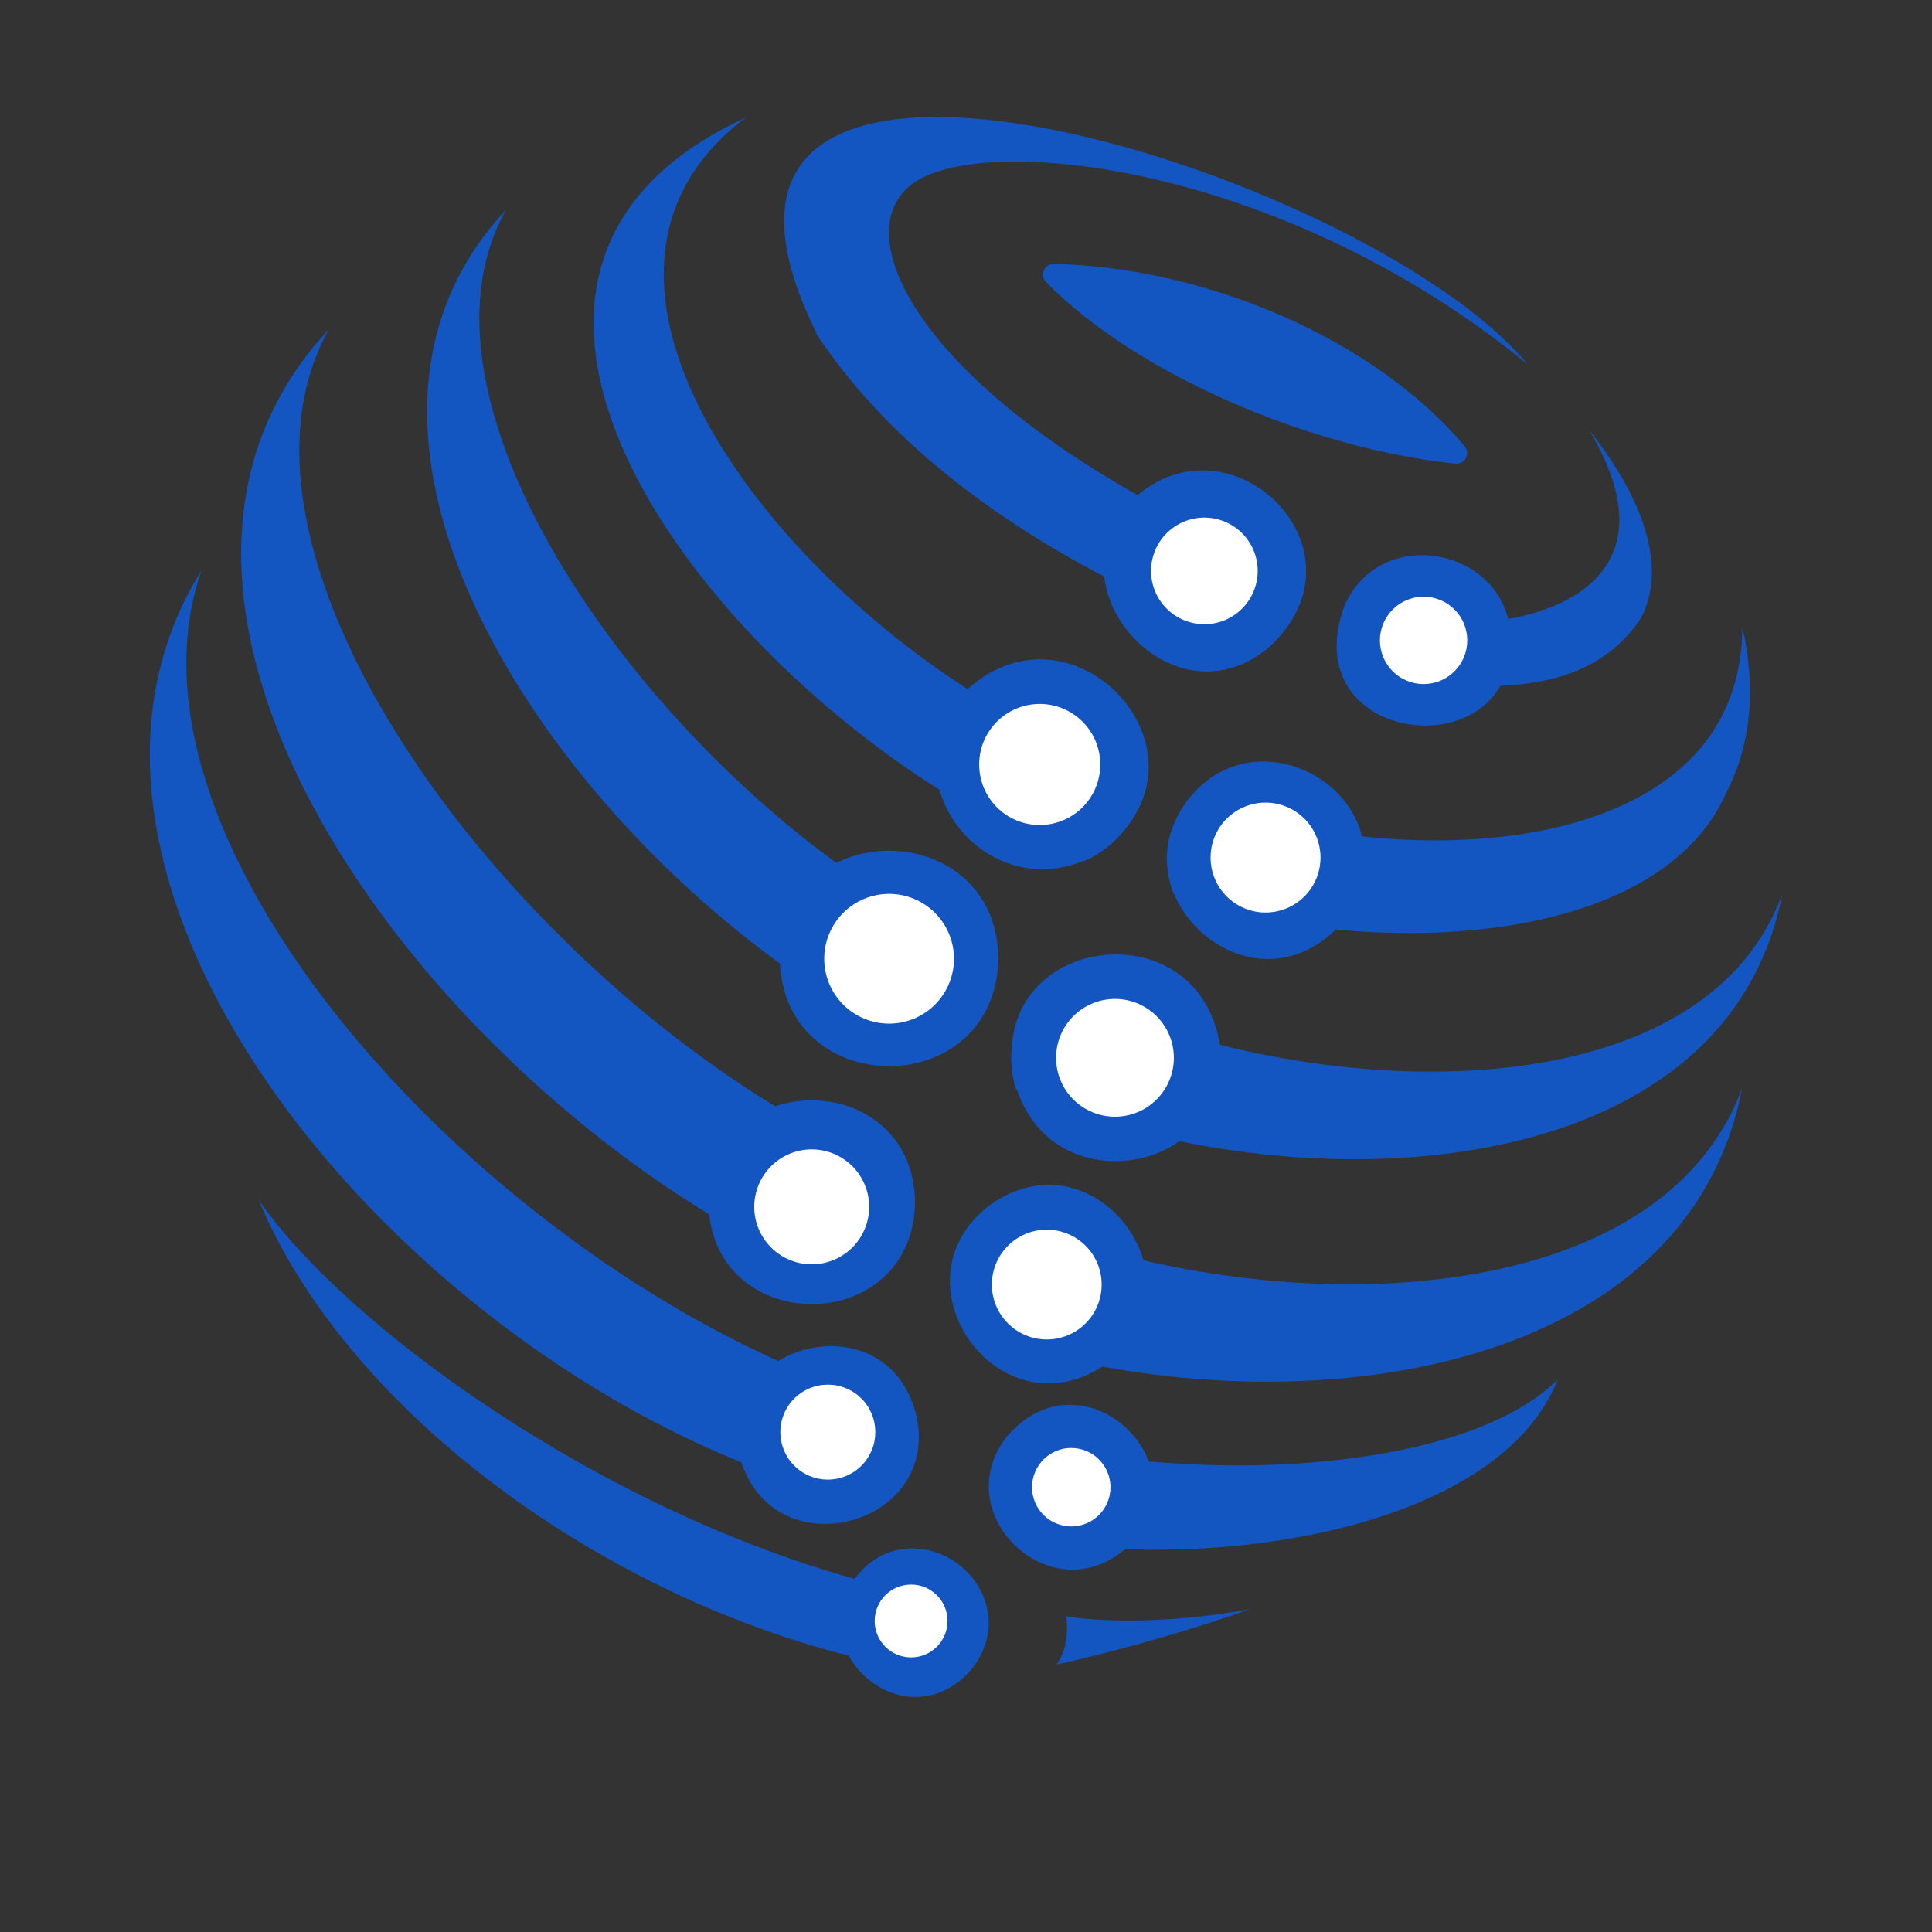 <svg xmlns="http://www.w3.org/2000/svg" xmlns:xlink="http://www.w3.org/1999/xlink" width="500" zoomAndPan="magnify" viewBox="0 0 375 375" height="500" preserveAspectRatio="xMidYMid meet" version="1.0"><rect x="0" y="0" width="375" height="375" fill="#333333" stroke="none"/><defs><clipPath id="ea6ca4eea4"><path d="M 152 22.711 L 297 22.711 L 297 119 L 152 119 Z M 152 22.711 " clip-rule="nonzero"/></clipPath><clipPath id="973e24fa78"><path d="M 115 22.711 L 223 22.711 L 223 168 L 115 168 Z M 115 22.711 " clip-rule="nonzero"/></clipPath><clipPath id="8a8935e943"><path d="M 162 300 L 192 300 L 192 329.461 L 162 329.461 Z M 162 300 " clip-rule="nonzero"/></clipPath></defs><g clip-path="url(#ea6ca4eea4)"><path fill="#1456c1" d="M 224.574 107.203 C 223.254 111.086 224.262 116.141 227.949 118.414 C 227.957 118.414 227.957 118.422 227.957 118.422 C 228.117 118.535 228.285 118.648 228.453 118.75 C 201.566 106.285 175.879 90.531 158.855 65.406 C 119.711 -12.121 264.703 32.277 296.496 70.719 C 249.852 32.523 193.488 25.934 178.223 34.945 C 162.957 43.965 177.754 74.977 231.059 101.516 C 227.949 102.309 225.535 104.191 224.574 107.207 Z M 224.574 107.203 " fill-opacity="1" fill-rule="nonzero"/></g><path fill="#1456c1" d="M 248.82 110.422 C 249.867 110.883 250.91 111.332 251.953 111.777 C 251.715 116.645 249.441 121.324 245.852 124.59 C 245.617 124.812 245.363 125.023 245.117 125.227 C 240.574 123.699 236.051 121.977 231.598 120.094 C 238.84 122.484 245.562 114.559 243.262 107.723 C 245.078 108.617 246.938 109.512 248.824 110.422 Z M 248.82 110.422 " fill-opacity="1" fill-rule="nonzero"/><path fill="#1456c1" d="M 308.418 129.094 C 293.73 135.332 277.961 133.191 262.711 130.156 C 261.344 125.754 262.051 120.707 264.668 116.898 C 266.836 117.715 269.031 118.504 271.238 119.273 C 261.801 130.516 284.582 138.066 283.531 123.262 C 291.676 125.676 300.141 127.738 308.418 129.09 Z M 308.418 129.094 " fill-opacity="1" fill-rule="nonzero"/><g clip-path="url(#973e24fa78)"><path fill="#1456c1" d="M 222.5 151.305 C 221.523 158.32 216.82 164.348 210.465 167.125 C 150.832 146.562 71.312 56.621 144.734 22.832 C 103.305 54.145 150.734 113.898 196.824 139.121 C 185.953 145.836 193.125 159.898 202.293 158.879 C 204.156 159.363 214.086 156.996 212.984 147.258 C 216.16 148.707 219.34 150.051 222.5 151.305 Z M 222.5 151.305 " fill-opacity="1" fill-rule="nonzero"/></g><path fill="#1456c1" d="M 335.172 153.672 C 321.152 185.766 260.805 185.832 227.797 173.473 C 225.781 168.25 226.48 162.008 229.227 157.246 C 229.797 156.277 230.477 155.363 231.195 154.496 C 234.648 155.812 238.32 157.008 242.152 158.062 C 232.125 162.406 236.195 176.242 246.113 176.477 C 253.867 176.426 258.598 165.57 252.375 160.461 C 288.059 167.801 337.996 161.539 338.188 121.738 C 340.832 133.219 340.02 144.152 335.172 153.672 Z M 335.172 153.672 " fill-opacity="1" fill-rule="nonzero"/><path fill="#1456c1" d="M 182 204.648 C 120.555 178.535 51.621 90.465 98.219 40.727 C 77.027 78.273 124.633 144.93 173.188 174.785 C 157.488 173.527 156.953 197.832 172.582 197.293 C 177.688 198.137 187.848 191.391 182.883 180.473 C 185.484 181.879 188.086 183.195 190.695 184.41 C 191.875 192.301 188.176 200.355 181.996 204.656 Z M 182 204.648 " fill-opacity="1" fill-rule="nonzero"/><path fill="#1456c1" d="M 345.914 173.664 C 334.445 232.465 247.66 234.23 197.23 211.438 C 194.805 204.117 197.125 195.434 202.809 190.355 C 206.129 192.016 209.598 193.586 213.195 195.062 C 200.961 199.703 205.957 215.922 216.727 216.098 C 224.887 216.047 230.727 205.816 225.145 199.395 C 268.914 213.984 331.375 212.848 345.906 173.664 Z M 345.914 173.664 " fill-opacity="1" fill-rule="nonzero"/><path fill="#1456c1" d="M 171.867 225.906 C 105.355 197.176 37.746 110.531 63.828 63.926 C 10.93 120.543 91.508 221.527 166.699 250.121 C 174.129 245.168 176.711 233.66 171.871 225.906 Z M 157.559 243.469 C 155.863 243.469 147.395 242.977 147.137 233.355 C 147.406 219.672 167.703 219.688 167.957 233.324 C 167.688 242.984 159.258 243.477 157.559 243.477 Z M 157.559 243.469 " fill-opacity="1" fill-rule="nonzero"/><path fill="#1456c1" d="M 338.148 211.203 C 326.578 271.223 241.504 278.273 186.887 257.859 C 182.988 250.168 185.773 239.824 192.625 235.086 C 196.633 236.789 200.781 238.359 205.051 239.781 C 191.043 238.59 190.742 257.777 203.492 258.867 C 214.07 258.473 216.328 244.914 206.988 240.422 C 254.012 256.109 322.477 253.598 338.148 211.195 Z M 338.148 211.203 " fill-opacity="1" fill-rule="nonzero"/><path fill="#1456c1" d="M 175.973 274.926 C 175.812 274.25 175.598 273.582 175.332 272.93 C 102.824 253.465 19.359 167.32 39.117 110.684 C -0.906 174.902 86.305 273.727 169.191 291.703 C 174.617 288.426 177.473 281.156 175.973 274.926 Z M 160.738 285.023 C 151.969 285.641 151.562 271.641 160.652 272.055 C 169.434 271.438 169.82 285.438 160.738 285.023 Z M 160.738 285.023 " fill-opacity="1" fill-rule="nonzero"/><path fill="#1456c1" d="M 222.969 283.645 C 213.352 282.77 204.086 281.168 195.914 278.898 C 191.59 283.945 191.355 292.594 195.48 297.895 C 231.598 305.867 290.492 297.941 302.344 267.762 C 288.246 281.836 253.766 286.465 222.969 283.645 Z M 211.934 293.461 C 203.113 299.996 196.555 283.656 207.648 282.32 C 212.504 282.848 217.309 288.328 211.934 293.461 Z M 211.934 293.461 " fill-opacity="1" fill-rule="nonzero"/><path fill="#1456c1" d="M 177.75 319.863 C 173.949 317.328 174.102 311.793 178.152 309.473 C 121.301 297.547 66.844 257.383 50.195 232.855 C 67.734 275.113 120.203 312.469 172.148 323.047 C 174.242 323.484 170.152 320.016 172.262 320.367 C 174.219 320.699 176.184 320.984 178.156 321.25 C 177.996 320.793 177.855 320.332 177.754 319.863 Z M 177.75 319.863 " fill-opacity="1" fill-rule="nonzero"/><path fill="#1456c1" d="M 227.957 118.414 C 200.773 106.465 174.965 89.309 158.199 64.453 C 173.457 80.105 200.445 97.375 224.574 107.207 C 223.254 111.094 224.262 116.148 227.949 118.422 Z M 227.957 118.414 " fill-opacity="1" fill-rule="nonzero"/><path fill="#1456c1" d="M 251.141 116.309 C 250.145 119.477 248.301 122.359 245.852 124.59 C 245.617 124.812 245.363 125.023 245.117 125.227 C 240.832 123.684 236.539 122.035 232.273 120.254 C 236.969 121.395 241.57 118.336 243.109 113.984 C 245.828 114.84 248.508 115.613 251.141 116.305 Z M 251.141 116.309 " fill-opacity="1" fill-rule="nonzero"/><path fill="#1456c1" d="M 318.609 119.793 C 306.84 138.09 280.57 133.309 262.711 130.156 C 261.598 126.547 261.867 122.5 263.445 119.066 C 265.68 119.578 268.02 120.004 270.398 120.316 C 263.215 133.969 288.16 136.109 282.805 121.035 C 303.41 120.832 324.941 110.98 308.484 83.539 C 319.277 97.129 323.48 110.219 318.605 119.793 Z M 318.609 119.793 " fill-opacity="1" fill-rule="nonzero"/><path fill="#1456c1" d="M 282.496 89.984 C 254.73 87.145 220.715 72.824 203.035 54.746 C 201.734 53.418 202.699 51.188 204.555 51.23 C 234.438 51.879 267.035 66.059 284.293 86.629 C 285.473 88.035 284.324 90.176 282.488 89.984 Z M 282.496 89.984 " fill-opacity="1" fill-rule="nonzero"/><path fill="#1456c1" d="M 220.961 95.996 C 202.051 112.25 226.918 141.664 246.199 125.75 L 246.203 125.75 C 266.641 107.051 239.676 80.41 220.961 95.996 Z M 228.453 118.75 C 228.285 118.648 228.117 118.539 227.957 118.422 C 227.957 118.422 227.957 118.414 227.949 118.414 C 220.277 113.34 224.605 100.367 233.953 101.164 C 250.043 101.008 244.25 127.438 228.449 118.75 Z M 228.453 118.75 " fill-opacity="1" fill-rule="nonzero"/><path fill="#1456c1" d="M 187.852 133.719 C 170.727 151.508 192.402 177.805 213.309 165.594 C 238.383 147.473 209.055 114.727 187.852 133.719 Z M 213.051 148.383 C 212.781 162.559 191.715 162.535 191.469 148.402 C 191.168 135.348 212.18 133.105 213.051 148.383 Z M 213.051 148.383 " fill-opacity="1" fill-rule="nonzero"/><path fill="#1456c1" d="M 162.422 167.453 C 156.047 170.523 151.07 177.535 151.383 186.887 C 152.68 213.855 193.273 213.688 193.777 186.02 C 193.512 167.484 174.902 161.219 162.418 167.453 Z M 172.543 174.77 C 189.797 175.188 185.879 198.605 172.582 197.285 C 157.324 197.914 157.332 174.168 172.543 174.77 Z M 172.543 174.77 " fill-opacity="1" fill-rule="nonzero"/><path fill="#1456c1" d="M 150.746 214.633 C 143.035 216.859 136.512 225.125 137.621 235.457 C 140.062 259.648 177.145 259.047 177.617 233.344 C 177.371 217.145 162.344 210.848 150.746 214.633 Z M 157.527 223.219 C 159.23 223.219 167.723 223.711 167.961 233.324 C 167.703 247.012 147.414 247.02 147.145 233.355 C 147.426 223.707 155.84 223.219 157.527 223.219 Z M 157.527 223.219 " fill-opacity="1" fill-rule="nonzero"/><path fill="#1456c1" d="M 177.797 274.496 C 171.867 251.355 136.656 261.195 144.031 284.203 C 151.227 304.742 182.863 295.777 177.797 274.496 Z M 160.738 285.023 C 151.969 285.641 151.562 271.641 160.652 272.055 C 169.434 271.438 169.82 285.438 160.738 285.023 Z M 160.738 285.023 " fill-opacity="1" fill-rule="nonzero"/><path fill="#1456c1" d="M 292.73 120.113 C 289.148 105.914 267.719 102.547 260.996 117.469 C 250.289 146.297 298.605 149.895 292.73 120.113 Z M 283.59 124.602 C 283.207 136.297 265.059 131.762 269.816 121.383 C 272.703 114.41 284.227 117.34 283.59 124.602 Z M 283.59 124.602 " fill-opacity="1" fill-rule="nonzero"/><path fill="#1456c1" d="M 264.332 162.273 C 260.801 147.922 239.297 140.879 229.234 157.254 C 218.266 174.953 242.668 196.66 259.289 180.406 C 264.812 174.57 265.949 167.969 264.332 162.273 Z M 245.438 157.324 C 257.629 157.859 258.754 175.375 246.121 176.477 C 233.996 175.938 232.641 158.453 245.438 157.324 Z M 245.438 157.324 " fill-opacity="1" fill-rule="nonzero"/><path fill="#1456c1" d="M 236.773 202.719 C 232.168 174.926 189.273 182.09 197.398 211.504 C 204.961 234.285 239.793 227.371 236.773 202.719 Z M 216.414 194.43 C 229.938 195.348 231.297 215.105 216.727 216.098 C 203.773 215.492 201.473 195.824 216.414 194.43 Z M 216.414 194.43 " fill-opacity="1" fill-rule="nonzero"/><path fill="#1456c1" d="M 221.914 244.539 C 218.586 233.223 205.219 224.695 192.219 233.832 C 172.605 248.59 193.508 278.512 214.105 265.184 C 222.031 259.832 224.027 251.48 221.914 244.539 Z M 206.957 240.41 C 216.328 244.871 214.094 258.48 203.492 258.867 C 189.16 257.297 192.301 235.945 206.957 240.41 Z M 206.957 240.41 " fill-opacity="1" fill-rule="nonzero"/><path fill="#1456c1" d="M 206.957 240.41 C 206.32 240.207 205.688 239.996 205.051 239.781 C 205.715 239.906 206.352 240.129 206.957 240.41 Z M 206.957 240.41 " fill-opacity="1" fill-rule="nonzero"/><path fill="#1456c1" d="M 222.969 283.645 C 219.203 273.621 205.309 267.395 195.5 278.754 C 183.645 293.703 203.852 313.184 218.395 300.645 C 224.121 295.273 224.953 288.93 222.969 283.645 Z M 211.934 293.461 C 203.113 299.996 196.555 283.656 207.648 282.32 C 212.504 282.848 217.309 288.328 211.934 293.461 Z M 211.934 293.461 " fill-opacity="1" fill-rule="nonzero"/><g clip-path="url(#8a8935e943)"><path fill="#1456c1" d="M 191.77 313.238 C 190.211 301.371 173.461 294.605 165.086 307.582 C 156.941 320.648 174.281 336.68 186.898 325.742 C 190.469 322.551 192.52 317.629 191.762 313.242 Z M 181.125 319.191 C 175.344 324.516 167.555 313.91 174.648 310.02 C 179.566 306.973 186.77 314.059 181.125 319.191 Z M 181.125 319.191 " fill-opacity="1" fill-rule="nonzero"/></g><path fill="#1456c1" d="M 206.957 313.719 C 206.957 313.719 207.289 313.777 207.934 313.875 C 211.418 314.367 224.047 315.68 242.582 312.355 C 223.352 319.168 205.059 323.09 205.059 323.09 C 205.059 323.09 207.754 320.062 206.965 313.719 Z M 206.957 313.719 " fill-opacity="1" fill-rule="nonzero"/><path fill="#ffffff" d="M 244.117 110.812 C 244.117 111.492 244.051 112.164 243.918 112.832 C 243.785 113.496 243.59 114.145 243.328 114.773 C 243.07 115.398 242.75 115.996 242.371 116.562 C 241.996 117.125 241.566 117.648 241.086 118.129 C 240.605 118.609 240.082 119.039 239.516 119.418 C 238.953 119.793 238.355 120.113 237.727 120.375 C 237.102 120.633 236.453 120.828 235.785 120.961 C 235.121 121.094 234.445 121.16 233.766 121.16 C 233.086 121.16 232.414 121.094 231.75 120.961 C 231.082 120.828 230.434 120.633 229.809 120.375 C 229.18 120.113 228.582 119.793 228.016 119.418 C 227.453 119.039 226.93 118.609 226.449 118.129 C 225.969 117.648 225.539 117.125 225.16 116.562 C 224.785 115.996 224.465 115.398 224.207 114.773 C 223.945 114.145 223.75 113.496 223.617 112.832 C 223.484 112.164 223.418 111.492 223.418 110.812 C 223.418 110.133 223.484 109.457 223.617 108.793 C 223.75 108.125 223.945 107.477 224.207 106.852 C 224.465 106.223 224.785 105.625 225.16 105.062 C 225.539 104.496 225.969 103.973 226.449 103.492 C 226.93 103.012 227.453 102.582 228.016 102.207 C 228.582 101.828 229.18 101.508 229.809 101.25 C 230.434 100.988 231.082 100.793 231.75 100.66 C 232.414 100.527 233.086 100.461 233.766 100.461 C 234.445 100.461 235.121 100.527 235.785 100.66 C 236.453 100.793 237.102 100.988 237.727 101.25 C 238.355 101.508 238.953 101.828 239.516 102.207 C 240.082 102.582 240.605 103.012 241.086 103.492 C 241.566 103.973 241.996 104.496 242.371 105.062 C 242.75 105.625 243.07 106.223 243.328 106.852 C 243.59 107.477 243.785 108.125 243.918 108.793 C 244.051 109.457 244.117 110.133 244.117 110.812 Z M 244.117 110.812 " fill-opacity="1" fill-rule="nonzero"/><path fill="#ffffff" d="M 213.559 148.383 C 213.559 149.156 213.484 149.922 213.332 150.676 C 213.184 151.434 212.961 152.168 212.664 152.883 C 212.371 153.594 212.008 154.273 211.578 154.914 C 211.148 155.555 210.664 156.148 210.117 156.695 C 209.57 157.242 208.977 157.727 208.336 158.156 C 207.695 158.586 207.016 158.949 206.305 159.242 C 205.59 159.539 204.855 159.762 204.098 159.91 C 203.344 160.062 202.578 160.137 201.805 160.137 C 201.035 160.137 200.27 160.062 199.516 159.91 C 198.758 159.762 198.023 159.539 197.309 159.242 C 196.598 158.949 195.918 158.586 195.277 158.156 C 194.637 157.727 194.043 157.242 193.496 156.695 C 192.949 156.148 192.465 155.555 192.035 154.914 C 191.605 154.273 191.242 153.594 190.949 152.883 C 190.652 152.168 190.43 151.434 190.281 150.676 C 190.129 149.922 190.055 149.156 190.055 148.383 C 190.055 147.613 190.129 146.848 190.281 146.094 C 190.43 145.336 190.652 144.602 190.949 143.887 C 191.242 143.176 191.605 142.496 192.035 141.855 C 192.465 141.215 192.949 140.621 193.496 140.074 C 194.043 139.527 194.637 139.043 195.277 138.613 C 195.918 138.184 196.598 137.82 197.309 137.527 C 198.023 137.23 198.758 137.008 199.516 136.859 C 200.27 136.707 201.035 136.633 201.805 136.633 C 202.578 136.633 203.344 136.707 204.098 136.859 C 204.855 137.008 205.59 137.23 206.305 137.527 C 207.016 137.82 207.695 138.184 208.336 138.613 C 208.977 139.043 209.57 139.527 210.117 140.074 C 210.664 140.621 211.148 141.215 211.578 141.855 C 212.008 142.496 212.371 143.176 212.664 143.887 C 212.961 144.602 213.184 145.336 213.332 146.094 C 213.484 146.848 213.559 147.613 213.559 148.383 Z M 213.559 148.383 " fill-opacity="1" fill-rule="nonzero"/><path fill="#ffffff" d="M 185.168 186.09 C 185.168 186.918 185.086 187.734 184.926 188.547 C 184.762 189.359 184.523 190.145 184.207 190.91 C 183.891 191.672 183.504 192.398 183.043 193.086 C 182.586 193.773 182.062 194.41 181.477 194.996 C 180.895 195.578 180.258 196.102 179.57 196.559 C 178.883 197.02 178.156 197.406 177.395 197.723 C 176.629 198.039 175.84 198.281 175.031 198.441 C 174.219 198.602 173.402 198.684 172.574 198.684 C 171.746 198.684 170.93 198.602 170.117 198.441 C 169.305 198.281 168.52 198.039 167.754 197.723 C 166.992 197.406 166.266 197.02 165.578 196.559 C 164.891 196.102 164.254 195.578 163.668 194.996 C 163.086 194.41 162.562 193.773 162.105 193.086 C 161.645 192.398 161.258 191.672 160.941 190.91 C 160.625 190.145 160.387 189.359 160.223 188.547 C 160.062 187.734 159.98 186.918 159.98 186.09 C 159.98 185.262 160.062 184.445 160.223 183.633 C 160.387 182.824 160.625 182.035 160.941 181.27 C 161.258 180.508 161.645 179.781 162.105 179.094 C 162.562 178.406 163.086 177.77 163.668 177.188 C 164.254 176.602 164.891 176.078 165.578 175.621 C 166.266 175.16 166.992 174.773 167.754 174.457 C 168.52 174.141 169.305 173.902 170.117 173.738 C 170.93 173.578 171.746 173.496 172.574 173.496 C 173.402 173.496 174.219 173.578 175.031 173.738 C 175.84 173.902 176.629 174.141 177.395 174.457 C 178.156 174.773 178.883 175.16 179.57 175.621 C 180.258 176.078 180.895 176.602 181.477 177.188 C 182.062 177.77 182.586 178.406 183.043 179.094 C 183.504 179.781 183.891 180.508 184.207 181.27 C 184.523 182.035 184.762 182.824 184.926 183.633 C 185.086 184.445 185.168 185.262 185.168 186.09 Z M 185.168 186.09 " fill-opacity="1" fill-rule="nonzero"/><path fill="#ffffff" d="M 168.707 234.246 C 168.707 234.98 168.637 235.703 168.492 236.422 C 168.348 237.141 168.137 237.84 167.855 238.516 C 167.578 239.191 167.234 239.836 166.828 240.445 C 166.418 241.051 165.957 241.617 165.441 242.133 C 164.922 242.652 164.359 243.113 163.75 243.52 C 163.141 243.93 162.496 244.27 161.82 244.551 C 161.145 244.832 160.445 245.043 159.73 245.188 C 159.012 245.328 158.285 245.402 157.555 245.402 C 156.82 245.402 156.094 245.328 155.379 245.188 C 154.66 245.043 153.961 244.832 153.285 244.551 C 152.609 244.27 151.965 243.93 151.355 243.52 C 150.746 243.113 150.184 242.652 149.668 242.133 C 149.148 241.617 148.688 241.051 148.281 240.445 C 147.871 239.836 147.527 239.191 147.25 238.516 C 146.969 237.84 146.758 237.141 146.613 236.422 C 146.473 235.703 146.398 234.98 146.398 234.246 C 146.398 233.516 146.473 232.789 146.613 232.07 C 146.758 231.352 146.969 230.656 147.25 229.98 C 147.527 229.301 147.871 228.66 148.281 228.051 C 148.688 227.441 149.148 226.879 149.668 226.359 C 150.184 225.844 150.746 225.379 151.355 224.973 C 151.965 224.566 152.609 224.223 153.285 223.941 C 153.961 223.664 154.66 223.449 155.379 223.309 C 156.094 223.164 156.82 223.094 157.555 223.094 C 158.285 223.094 159.012 223.164 159.73 223.309 C 160.445 223.449 161.145 223.664 161.82 223.941 C 162.496 224.223 163.141 224.566 163.75 224.973 C 164.359 225.379 164.922 225.844 165.441 226.359 C 165.957 226.879 166.418 227.441 166.828 228.051 C 167.234 228.66 167.578 229.301 167.855 229.98 C 168.137 230.656 168.348 231.352 168.492 232.07 C 168.637 232.789 168.707 233.516 168.707 234.246 Z M 168.707 234.246 " fill-opacity="1" fill-rule="nonzero"/><path fill="#ffffff" d="M 169.898 277.973 C 169.898 278.578 169.84 279.176 169.723 279.77 C 169.605 280.363 169.43 280.941 169.199 281.5 C 168.965 282.059 168.684 282.59 168.348 283.094 C 168.012 283.598 167.629 284.062 167.199 284.488 C 166.773 284.918 166.309 285.301 165.805 285.637 C 165.301 285.973 164.77 286.258 164.211 286.488 C 163.652 286.719 163.074 286.895 162.48 287.012 C 161.887 287.129 161.289 287.191 160.684 287.191 C 160.078 287.191 159.48 287.129 158.887 287.012 C 158.293 286.895 157.715 286.719 157.156 286.488 C 156.598 286.258 156.066 285.973 155.562 285.637 C 155.059 285.301 154.594 284.918 154.168 284.488 C 153.738 284.062 153.355 283.598 153.02 283.094 C 152.684 282.59 152.398 282.059 152.168 281.5 C 151.938 280.941 151.762 280.363 151.645 279.77 C 151.527 279.176 151.465 278.578 151.465 277.973 C 151.465 277.367 151.527 276.77 151.645 276.176 C 151.762 275.582 151.938 275.004 152.168 274.445 C 152.398 273.887 152.684 273.355 153.02 272.852 C 153.355 272.348 153.738 271.883 154.168 271.457 C 154.594 271.027 155.059 270.645 155.562 270.309 C 156.066 269.973 156.598 269.691 157.156 269.457 C 157.715 269.227 158.293 269.051 158.887 268.934 C 159.48 268.816 160.078 268.758 160.684 268.758 C 161.289 268.758 161.887 268.816 162.48 268.934 C 163.074 269.051 163.652 269.227 164.211 269.457 C 164.77 269.691 165.301 269.973 165.805 270.309 C 166.309 270.645 166.773 271.027 167.199 271.457 C 167.629 271.883 168.012 272.348 168.348 272.852 C 168.684 273.355 168.965 273.887 169.199 274.445 C 169.43 275.004 169.605 275.582 169.723 276.176 C 169.84 276.77 169.898 277.367 169.898 277.973 Z M 169.898 277.973 " fill-opacity="1" fill-rule="nonzero"/><path fill="#ffffff" d="M 256.309 166.453 C 256.309 167.152 256.238 167.848 256.102 168.531 C 255.965 169.219 255.766 169.887 255.496 170.535 C 255.227 171.18 254.898 171.797 254.512 172.379 C 254.121 172.961 253.68 173.5 253.184 173.996 C 252.688 174.492 252.148 174.934 251.566 175.32 C 250.984 175.711 250.371 176.039 249.723 176.309 C 249.074 176.574 248.41 176.777 247.723 176.914 C 247.035 177.051 246.34 177.121 245.641 177.121 C 244.941 177.121 244.246 177.051 243.559 176.914 C 242.871 176.777 242.207 176.574 241.559 176.309 C 240.91 176.039 240.297 175.711 239.715 175.32 C 239.133 174.934 238.594 174.492 238.098 173.996 C 237.602 173.5 237.16 172.961 236.77 172.379 C 236.383 171.797 236.055 171.18 235.785 170.535 C 235.516 169.887 235.312 169.219 235.176 168.531 C 235.043 167.848 234.973 167.152 234.973 166.453 C 234.973 165.75 235.043 165.059 235.176 164.371 C 235.312 163.684 235.516 163.016 235.785 162.371 C 236.055 161.723 236.383 161.109 236.77 160.523 C 237.16 159.941 237.602 159.402 238.098 158.91 C 238.594 158.414 239.133 157.973 239.715 157.582 C 240.297 157.191 240.91 156.863 241.559 156.598 C 242.207 156.328 242.871 156.125 243.559 155.988 C 244.246 155.852 244.941 155.785 245.641 155.785 C 246.34 155.785 247.035 155.852 247.723 155.988 C 248.41 156.125 249.074 156.328 249.723 156.598 C 250.371 156.863 250.984 157.191 251.566 157.582 C 252.148 157.973 252.688 158.414 253.184 158.91 C 253.68 159.402 254.121 159.941 254.512 160.523 C 254.898 161.109 255.227 161.723 255.496 162.371 C 255.766 163.016 255.965 163.684 256.102 164.371 C 256.238 165.059 256.309 165.75 256.309 166.453 Z M 256.309 166.453 " fill-opacity="1" fill-rule="nonzero"/><path fill="#ffffff" d="M 227.844 205.32 C 227.844 206.07 227.77 206.812 227.625 207.551 C 227.477 208.285 227.262 209 226.973 209.695 C 226.688 210.387 226.332 211.047 225.918 211.672 C 225.5 212.293 225.027 212.871 224.496 213.402 C 223.965 213.934 223.387 214.406 222.762 214.824 C 222.141 215.242 221.48 215.594 220.789 215.879 C 220.094 216.168 219.379 216.383 218.645 216.531 C 217.906 216.676 217.164 216.75 216.414 216.75 C 215.664 216.75 214.922 216.676 214.184 216.531 C 213.449 216.383 212.734 216.168 212.039 215.879 C 211.348 215.594 210.688 215.242 210.062 214.824 C 209.441 214.406 208.863 213.934 208.332 213.402 C 207.801 212.871 207.328 212.293 206.91 211.672 C 206.492 211.047 206.141 210.387 205.855 209.695 C 205.566 209 205.352 208.285 205.203 207.551 C 205.059 206.812 204.984 206.07 204.984 205.32 C 204.984 204.57 205.059 203.828 205.203 203.09 C 205.352 202.355 205.566 201.641 205.855 200.945 C 206.141 200.254 206.492 199.594 206.91 198.973 C 207.328 198.348 207.801 197.77 208.332 197.238 C 208.863 196.707 209.441 196.234 210.062 195.816 C 210.688 195.402 211.348 195.047 212.039 194.762 C 212.734 194.473 213.449 194.258 214.184 194.109 C 214.922 193.965 215.664 193.891 216.414 193.891 C 217.164 193.891 217.906 193.965 218.645 194.109 C 219.379 194.258 220.094 194.473 220.789 194.762 C 221.48 195.047 222.141 195.402 222.762 195.816 C 223.387 196.234 223.965 196.707 224.496 197.238 C 225.027 197.77 225.5 198.348 225.918 198.973 C 226.332 199.594 226.688 200.254 226.973 200.945 C 227.262 201.641 227.477 202.355 227.625 203.09 C 227.77 203.828 227.844 204.57 227.844 205.32 Z M 227.844 205.32 " fill-opacity="1" fill-rule="nonzero"/><path fill="#ffffff" d="M 213.828 249.336 C 213.828 250.035 213.762 250.727 213.625 251.414 C 213.488 252.098 213.285 252.766 213.02 253.41 C 212.75 254.059 212.422 254.672 212.035 255.254 C 211.645 255.836 211.203 256.375 210.707 256.867 C 210.215 257.363 209.676 257.805 209.094 258.195 C 208.512 258.582 207.898 258.91 207.25 259.18 C 206.605 259.445 205.938 259.648 205.254 259.785 C 204.566 259.922 203.875 259.988 203.172 259.988 C 202.473 259.988 201.781 259.922 201.094 259.785 C 200.41 259.648 199.742 259.445 199.098 259.18 C 198.449 258.91 197.836 258.582 197.254 258.195 C 196.672 257.805 196.133 257.363 195.641 256.867 C 195.145 256.375 194.703 255.836 194.312 255.254 C 193.926 254.672 193.598 254.059 193.328 253.41 C 193.062 252.766 192.859 252.098 192.723 251.414 C 192.586 250.727 192.52 250.035 192.52 249.336 C 192.52 248.633 192.586 247.941 192.723 247.254 C 192.859 246.57 193.062 245.902 193.328 245.258 C 193.598 244.609 193.926 243.996 194.312 243.414 C 194.703 242.832 195.145 242.293 195.641 241.801 C 196.133 241.305 196.672 240.863 197.254 240.473 C 197.836 240.086 198.449 239.758 199.098 239.488 C 199.742 239.223 200.41 239.02 201.094 238.883 C 201.781 238.746 202.473 238.68 203.172 238.68 C 203.875 238.68 204.566 238.746 205.254 238.883 C 205.938 239.02 206.605 239.223 207.25 239.488 C 207.898 239.758 208.512 240.086 209.094 240.473 C 209.676 240.863 210.215 241.305 210.707 241.801 C 211.203 242.293 211.645 242.832 212.035 243.414 C 212.422 243.996 212.75 244.609 213.02 245.258 C 213.285 245.902 213.488 246.57 213.625 247.254 C 213.762 247.941 213.828 248.633 213.828 249.336 Z M 213.828 249.336 " fill-opacity="1" fill-rule="nonzero"/><path fill="#ffffff" d="M 215.543 288.664 C 215.543 289.164 215.496 289.66 215.398 290.148 C 215.301 290.641 215.156 291.117 214.965 291.578 C 214.773 292.039 214.539 292.48 214.262 292.895 C 213.984 293.312 213.668 293.695 213.312 294.051 C 212.961 294.402 212.574 294.719 212.16 294.996 C 211.742 295.273 211.305 295.508 210.844 295.699 C 210.383 295.891 209.906 296.035 209.414 296.133 C 208.926 296.23 208.43 296.281 207.93 296.281 C 207.43 296.281 206.934 296.23 206.441 296.133 C 205.953 296.035 205.477 295.891 205.016 295.699 C 204.551 295.508 204.113 295.273 203.699 294.996 C 203.281 294.719 202.898 294.402 202.543 294.051 C 202.191 293.695 201.875 293.312 201.598 292.895 C 201.32 292.48 201.086 292.039 200.895 291.578 C 200.703 291.117 200.559 290.641 200.461 290.148 C 200.363 289.66 200.312 289.164 200.312 288.664 C 200.312 288.164 200.363 287.668 200.461 287.18 C 200.559 286.688 200.703 286.211 200.895 285.75 C 201.086 285.289 201.32 284.848 201.598 284.434 C 201.875 284.02 202.191 283.633 202.543 283.281 C 202.898 282.926 203.281 282.609 203.699 282.332 C 204.113 282.055 204.551 281.82 205.016 281.629 C 205.477 281.438 205.953 281.293 206.441 281.195 C 206.934 281.098 207.43 281.051 207.93 281.051 C 208.43 281.051 208.926 281.098 209.414 281.195 C 209.906 281.293 210.383 281.438 210.844 281.629 C 211.305 281.82 211.742 282.055 212.16 282.332 C 212.574 282.609 212.961 282.926 213.312 283.281 C 213.668 283.633 213.984 284.02 214.262 284.434 C 214.539 284.848 214.773 285.289 214.965 285.75 C 215.156 286.211 215.301 286.688 215.398 287.18 C 215.496 287.668 215.543 288.164 215.543 288.664 Z M 215.543 288.664 " fill-opacity="1" fill-rule="nonzero"/><path fill="#ffffff" d="M 183.914 314.629 C 183.914 315.094 183.867 315.555 183.777 316.008 C 183.688 316.465 183.555 316.906 183.375 317.336 C 183.199 317.762 182.98 318.172 182.723 318.559 C 182.465 318.941 182.172 319.301 181.844 319.629 C 181.516 319.957 181.156 320.25 180.77 320.508 C 180.387 320.766 179.977 320.984 179.551 321.16 C 179.121 321.34 178.68 321.473 178.223 321.562 C 177.766 321.652 177.309 321.699 176.844 321.699 C 176.379 321.699 175.918 321.652 175.465 321.562 C 175.008 321.473 174.566 321.34 174.137 321.16 C 173.711 320.984 173.301 320.766 172.914 320.508 C 172.531 320.25 172.172 319.957 171.844 319.629 C 171.516 319.301 171.223 318.941 170.965 318.559 C 170.707 318.172 170.488 317.762 170.312 317.336 C 170.133 316.906 170 316.465 169.91 316.008 C 169.82 315.555 169.773 315.094 169.773 314.629 C 169.773 314.164 169.82 313.707 169.91 313.25 C 170 312.793 170.133 312.352 170.312 311.922 C 170.488 311.496 170.707 311.086 170.965 310.703 C 171.223 310.316 171.516 309.957 171.844 309.629 C 172.172 309.301 172.531 309.008 172.914 308.75 C 173.301 308.492 173.711 308.273 174.137 308.098 C 174.566 307.918 175.008 307.785 175.465 307.695 C 175.918 307.605 176.379 307.559 176.844 307.559 C 177.309 307.559 177.766 307.605 178.223 307.695 C 178.68 307.785 179.121 307.918 179.551 308.098 C 179.977 308.273 180.387 308.492 180.77 308.75 C 181.156 309.008 181.516 309.301 181.844 309.629 C 182.172 309.957 182.465 310.316 182.723 310.703 C 182.98 311.086 183.199 311.496 183.375 311.922 C 183.555 312.352 183.688 312.793 183.777 313.25 C 183.867 313.707 183.914 314.164 183.914 314.629 Z M 183.914 314.629 " fill-opacity="1" fill-rule="nonzero"/><path fill="#ffffff" d="M 284.797 124.297 C 284.797 124.855 284.742 125.406 284.633 125.953 C 284.523 126.496 284.363 127.027 284.152 127.543 C 283.938 128.055 283.676 128.543 283.367 129.008 C 283.059 129.473 282.707 129.898 282.312 130.293 C 281.918 130.688 281.492 131.039 281.027 131.348 C 280.566 131.656 280.078 131.918 279.562 132.129 C 279.047 132.344 278.52 132.504 277.973 132.613 C 277.426 132.723 276.875 132.777 276.316 132.777 C 275.762 132.777 275.211 132.723 274.664 132.613 C 274.117 132.504 273.586 132.344 273.074 132.129 C 272.559 131.918 272.07 131.656 271.605 131.348 C 271.145 131.039 270.715 130.688 270.324 130.293 C 269.93 129.898 269.578 129.473 269.27 129.008 C 268.957 128.543 268.699 128.055 268.484 127.543 C 268.27 127.027 268.109 126.496 268 125.953 C 267.895 125.406 267.84 124.855 267.84 124.297 C 267.84 123.742 267.895 123.188 268 122.645 C 268.109 122.098 268.27 121.566 268.484 121.051 C 268.699 120.539 268.957 120.051 269.27 119.586 C 269.578 119.125 269.93 118.695 270.324 118.301 C 270.715 117.906 271.145 117.555 271.605 117.246 C 272.07 116.938 272.559 116.676 273.074 116.465 C 273.586 116.25 274.117 116.09 274.664 115.98 C 275.211 115.871 275.762 115.816 276.316 115.816 C 276.875 115.816 277.426 115.871 277.973 115.98 C 278.52 116.09 279.047 116.25 279.562 116.465 C 280.078 116.676 280.566 116.938 281.027 117.246 C 281.492 117.555 281.918 117.906 282.312 118.301 C 282.707 118.695 283.059 119.125 283.367 119.586 C 283.676 120.051 283.938 120.539 284.152 121.051 C 284.363 121.566 284.523 122.098 284.633 122.645 C 284.742 123.188 284.797 123.742 284.797 124.297 Z M 284.797 124.297 " fill-opacity="1" fill-rule="nonzero"/></svg>
